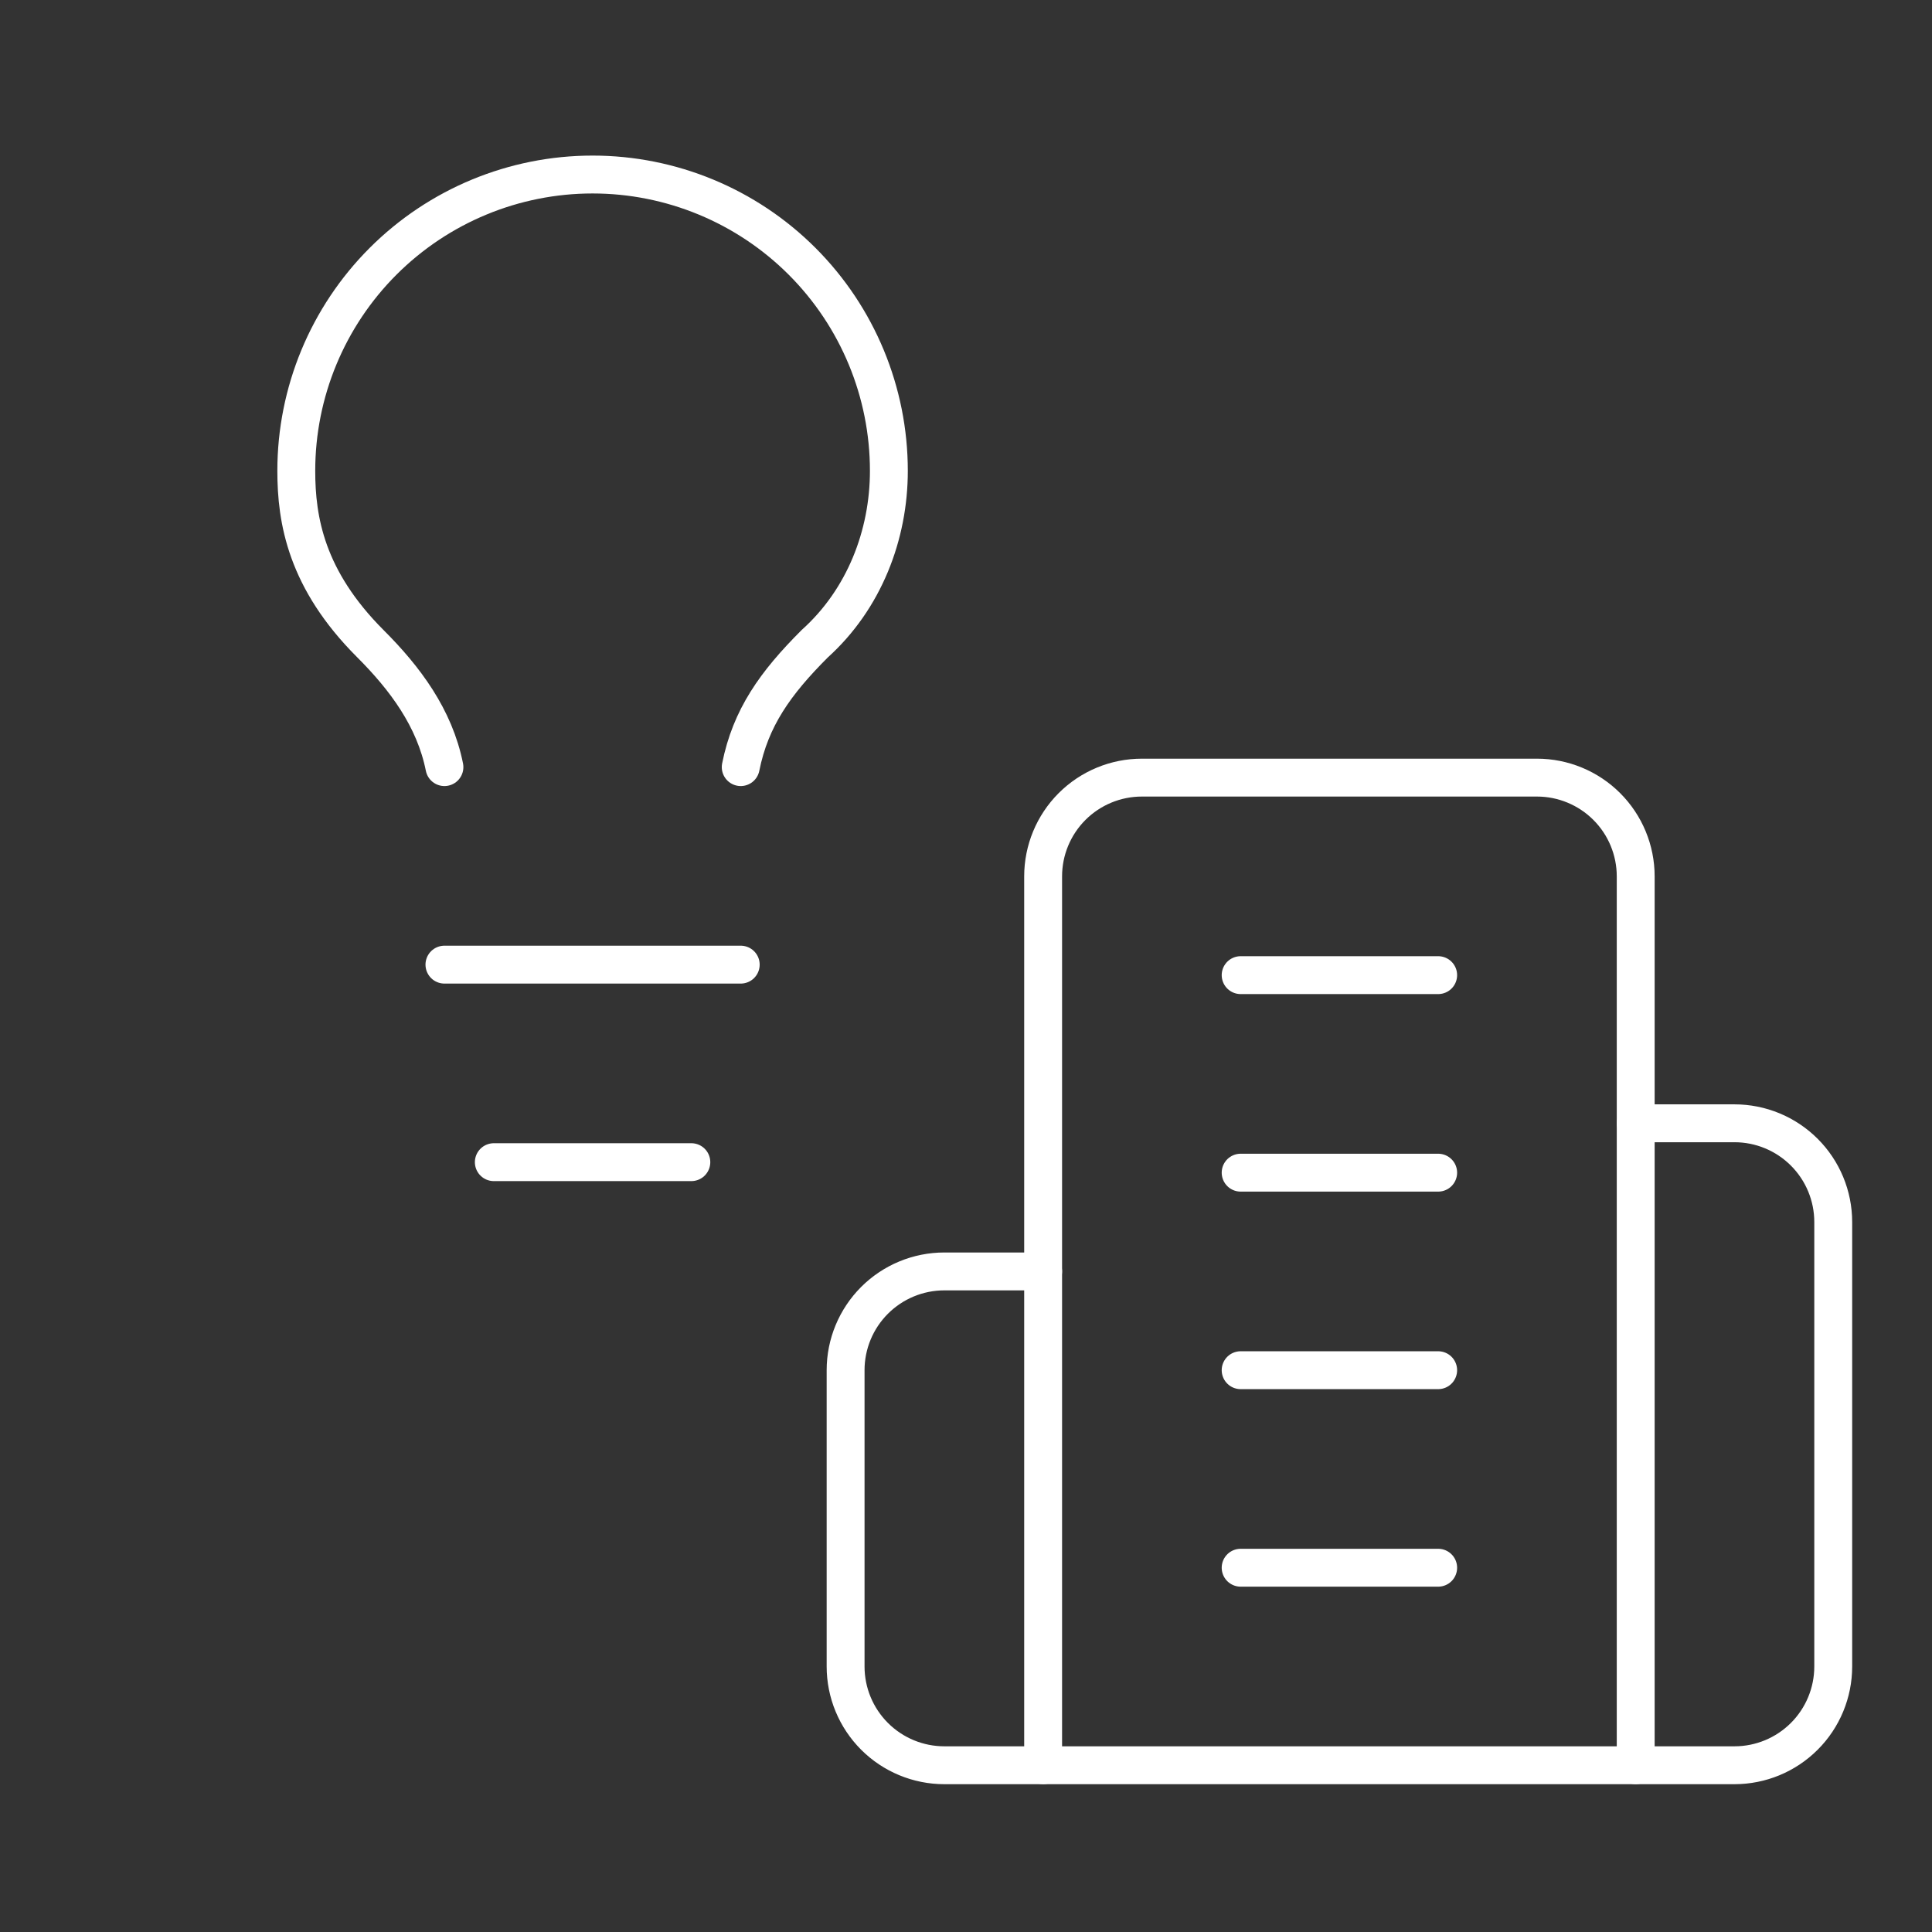 <svg role="img" aria-labelledby="svgTitle svgDesc" width="204" height="204" viewBox="0 0 204 204" fill="none" xmlns="http://www.w3.org/2000/svg">
<rect x="0" y="0" width="204" height="204" fill="#333333" stroke="none"/>
<title id="svgTitle">Smart City Icon</title>
<desc id="svgDesc">Eine Outline-Illustration: Eine Glühbirne, daneben ein städtisches Gebäude</desc>
<path d="M110.144 186.392V92.536C110.144 89.771 111.242 87.118 113.198 85.162C115.154 83.207 117.806 82.108 120.572 82.108H162.286C165.052 82.108 167.704 83.207 169.66 85.162C171.616 87.118 172.714 89.771 172.714 92.536V186.392H110.144Z" stroke="white" stroke-width="4" stroke-linecap="round" stroke-linejoin="round"/>
<path d="M110.144 134.25H99.715C96.949 134.25 94.297 135.349 92.341 137.305C90.385 139.261 89.287 141.913 89.287 144.679V175.964C89.287 178.73 90.385 181.383 92.341 183.338C94.297 185.294 96.949 186.393 99.715 186.393H110.144" stroke="white" stroke-width="4" stroke-linecap="round" stroke-linejoin="round"/>
<path d="M172.714 118.608H183.143C185.909 118.608 188.561 119.707 190.517 121.662C192.473 123.618 193.571 126.271 193.571 129.036V175.964C193.571 178.73 192.473 181.383 190.517 183.338C188.561 185.294 185.909 186.393 183.143 186.393H172.714" stroke="white" stroke-width="4" stroke-linecap="round" stroke-linejoin="round"/>
<path d="M131 102.965H151.857" stroke="white" stroke-width="4" stroke-linecap="round" stroke-linejoin="round"/>
<path d="M131 123.822H151.857" stroke="white" stroke-width="4" stroke-linecap="round" stroke-linejoin="round"/>
<path d="M131 144.679H151.857" stroke="white" stroke-width="4" stroke-linecap="round" stroke-linejoin="round"/>
<path d="M131 165.536H151.857" stroke="white" stroke-width="4" stroke-linecap="round" stroke-linejoin="round"/>
<path d="M78.213 80.999C79.256 75.785 81.863 72.135 86.035 67.963C91.249 63.271 93.856 56.492 93.856 49.714C93.856 41.416 90.56 33.459 84.693 27.591C78.826 21.724 70.868 18.428 62.571 18.428C54.273 18.428 46.316 21.724 40.448 27.591C34.581 33.459 31.285 41.416 31.285 49.714C31.285 54.928 32.328 61.185 39.106 67.963C42.757 71.613 45.885 75.785 46.928 80.999" stroke="white" stroke-width="4" stroke-linecap="round" stroke-linejoin="round"/>
<path d="M46.928 101.856H78.214" stroke="white" stroke-width="4" stroke-linecap="round" stroke-linejoin="round"/>
<path d="M52.142 122.713H72.999" stroke="white" stroke-width="4" stroke-linecap="round" stroke-linejoin="round"/>
</svg>

